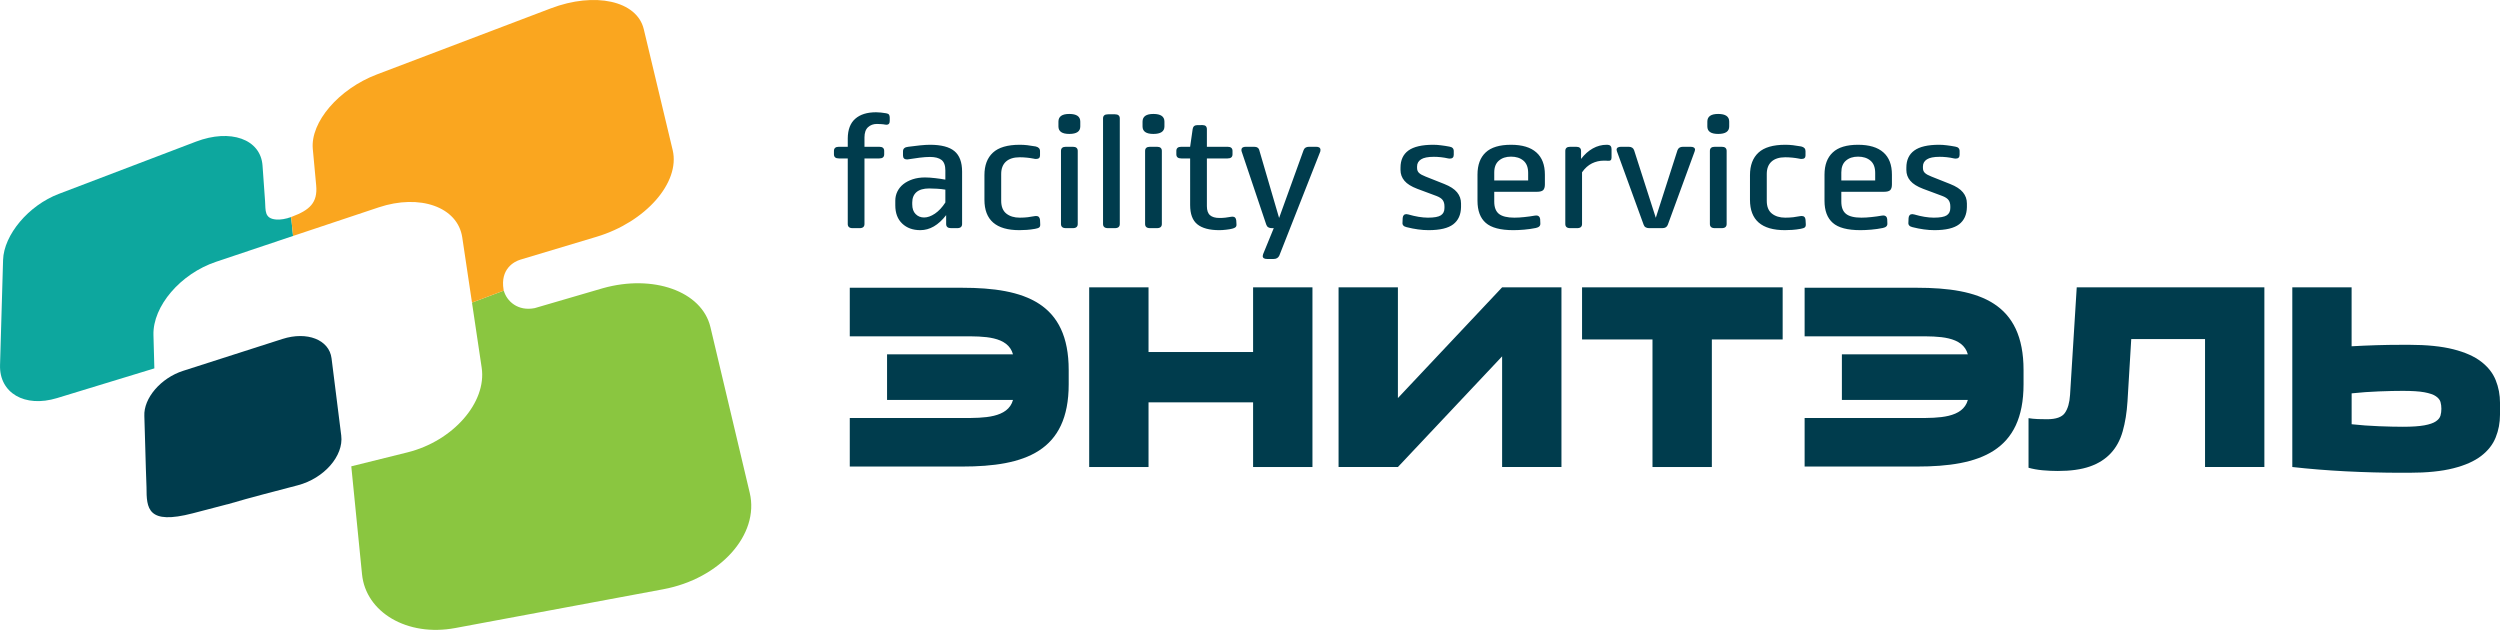 <?xml version="1.0" encoding="utf-8"?>
<!-- Generator: Adobe Illustrator 16.0.0, SVG Export Plug-In . SVG Version: 6.00 Build 0)  -->
<!DOCTYPE svg PUBLIC "-//W3C//DTD SVG 1.1//EN" "http://www.w3.org/Graphics/SVG/1.1/DTD/svg11.dtd">
<svg version="1.1" id="Layer_1" xmlns="http://www.w3.org/2000/svg" xmlns:xlink="http://www.w3.org/1999/xlink" x="0px" y="0px"
	 width="132.5px" height="33.383px" viewBox="0 0 132.5 33.383" enable-background="new 0 0 132.5 33.383" xml:space="preserve">
<g>
	<defs>
		<rect id="SVGID_1_" width="132.5" height="33.383"/>
	</defs>
	<clipPath id="SVGID_2_">
		<use xlink:href="#SVGID_1_"  overflow="visible"/>
	</clipPath>
	<path clip-path="url(#SVGID_2_)" fill-rule="evenodd" clip-rule="evenodd" fill="#003C4D" d="M127.351,20.716
		c-0.354,0-0.777,0.008-1.268,0.028c-0.491,0.019-0.974,0.053-1.446,0.104v1.637c0.473,0.052,0.954,0.086,1.446,0.105
		c0.49,0.019,0.913,0.029,1.268,0.029c0.485,0,0.865-0.026,1.139-0.076c0.276-0.051,0.479-0.121,0.609-0.21
		c0.131-0.089,0.213-0.19,0.247-0.306c0.032-0.113,0.047-0.233,0.047-0.361c0-0.127-0.015-0.247-0.047-0.362
		c-0.034-0.114-0.116-0.215-0.247-0.304c-0.13-0.089-0.333-0.159-0.609-0.21C128.216,20.74,127.836,20.716,127.351,20.716
		 M132.5,21.973c0,0.431-0.076,0.833-0.228,1.209c-0.148,0.373-0.404,0.701-0.766,0.98c-0.359,0.278-0.852,0.499-1.475,0.656
		c-0.621,0.159-1.404,0.238-2.348,0.238h-0.433c-0.957,0-1.93-0.026-2.918-0.076c-0.989-0.051-1.937-0.127-2.84-0.229v-9.522h3.143
		v3.123c0.433-0.023,0.87-0.044,1.307-0.057c0.44-0.014,0.876-0.02,1.309-0.02l0.433-0.001c0.943,0,1.727,0.081,2.348,0.239
		c0.623,0.158,1.115,0.379,1.475,0.658c0.361,0.279,0.616,0.605,0.766,0.98c0.151,0.374,0.228,0.777,0.228,1.209V21.973z"/>
	<path clip-path="url(#SVGID_2_)" fill-rule="evenodd" clip-rule="evenodd" fill="#003C4D" d="M108.496,22.219
		c0.472,0,0.787-0.11,0.942-0.332c0.158-0.223,0.249-0.543,0.275-0.962l0.354-5.695h9.945v9.522h-3.145v-6.78h-3.911l-0.198,3.295
		c-0.037,0.597-0.123,1.128-0.255,1.591c-0.13,0.463-0.34,0.852-0.628,1.161c-0.289,0.312-0.658,0.547-1.111,0.705
		c-0.453,0.159-1.019,0.238-1.7,0.238c-0.261,0-0.529-0.012-0.806-0.037c-0.275-0.025-0.523-0.071-0.746-0.134v-2.628
		c0.144,0.024,0.308,0.04,0.491,0.048C108.188,22.217,108.352,22.219,108.496,22.219"/>
	<polygon clip-path="url(#SVGID_2_)" fill-rule="evenodd" clip-rule="evenodd" fill="#003C4D" points="87.582,24.752 87.582,17.991 
		83.849,17.991 83.849,15.229 94.481,15.229 94.481,17.991 90.728,17.991 90.728,24.752 	"/>
	<polygon clip-path="url(#SVGID_2_)" fill-rule="evenodd" clip-rule="evenodd" fill="#003C4D" points="82.757,15.229 82.757,24.752 
		79.612,24.752 79.612,18.886 74.089,24.752 70.944,24.752 70.944,15.229 74.089,15.229 74.089,21.096 79.612,15.229 	"/>
	<polygon clip-path="url(#SVGID_2_)" fill-rule="evenodd" clip-rule="evenodd" fill="#003C4D" points="60.872,15.229 60.872,18.657 
		66.414,18.657 66.414,15.229 69.56,15.229 69.56,24.752 66.414,24.752 66.414,21.324 60.872,21.324 60.872,24.752 57.727,24.752 
		57.727,15.229 	"/>
	<path clip-path="url(#SVGID_2_)" fill-rule="evenodd" clip-rule="evenodd" fill="#003C4D" d="M47.014,21.198L47.014,21.198h6.675
		c-0.266,0.963-1.567,0.956-2.628,0.956h-6.023v2.573h5.95c3.341,0,5.653-0.805,5.653-4.36v-0.352v-0.053v-0.349
		c0-3.555-2.312-4.362-5.653-4.362h-5.95v2.574h6.023c1.061,0,2.359-0.02,2.628,0.956h-6.676h0.001V21.198z"/>
	<path clip-path="url(#SVGID_2_)" fill-rule="evenodd" clip-rule="evenodd" fill="#003C4D" d="M97.62,21.198L97.62,21.198h6.676
		c-0.266,0.963-1.568,0.956-2.629,0.956h-6.022v2.573h5.95c3.34,0,5.653-0.805,5.653-4.36v-0.352v-0.053v-0.349
		c0-3.555-2.313-4.362-5.653-4.362h-5.95v2.574h6.022c1.062,0,2.36-0.02,2.629,0.956H97.62V21.198z"/>
	<path clip-path="url(#SVGID_2_)" fill-rule="evenodd" clip-rule="evenodd" fill="#003C4D" d="M17.572,18.991
		c0.168,1.333,0.34,2.7,0.514,4.095c0.134,1.071-0.907,2.265-2.296,2.632c-1.103,0.292-2.457,0.632-3.726,1.008
		c-0.173,0.038,0.554-0.145-1.847,0.479c-2.402,0.625-2.452-0.253-2.452-1.377c-0.047-1.15-0.095-3.357-0.115-3.78
		c-0.044-0.944,0.871-2.013,2.052-2.393c1.71-0.55,3.465-1.115,5.268-1.69C16.272,17.548,17.447,18.001,17.572,18.991"/>
	<path clip-path="url(#SVGID_2_)" fill-rule="evenodd" clip-rule="evenodd" fill="#0DA79E" d="M13.914,8.774
		c0.044,0.626,0.089,1.258,0.135,1.895c0.034,0.481-0.05,0.919,0.597,0.966c0.23,0.017,0.506-0.032,0.783-0.13l0.103,1
		c-1.398,0.466-2.691,0.902-4.081,1.37c-1.887,0.632-3.359,2.356-3.318,3.877c0.016,0.587,0.032,1.181,0.048,1.772
		c-1.761,0.539-3.48,1.06-5.156,1.574c-1.724,0.526-3.067-0.278-3.023-1.749c0.055-1.906,0.109-3.762,0.161-5.569
		c0.039-1.332,1.349-2.896,2.954-3.504c2.341-0.892,4.766-1.815,7.276-2.772C12.209,6.814,13.812,7.367,13.914,8.774"/>
	<path clip-path="url(#SVGID_2_)" fill-rule="evenodd" clip-rule="evenodd" fill="#8AC640" d="M26.701,15.402
		c0.154,0.562,0.743,1.104,1.636,0.929l3.612-1.055c2.65-0.748,5.248,0.146,5.704,2.062c0.664,2.806,1.359,5.731,2.083,8.781
		c0.527,2.219-1.573,4.552-4.587,5.112c-3.842,0.716-7.511,1.399-11.022,2.055c-2.548,0.474-4.741-0.836-4.94-2.853
		c-0.195-1.955-0.384-3.862-0.569-5.718c0.978-0.245,1.975-0.493,2.98-0.74c2.408-0.599,4.207-2.645,3.931-4.488
		c-0.181-1.22-0.337-2.266-0.514-3.45L26.701,15.402z"/>
	<path clip-path="url(#SVGID_2_)" fill-rule="evenodd" clip-rule="evenodd" fill="#FAA61F" d="M15.209,11.572
		c0.092-0.027,0.183-0.057,0.271-0.09c0.921-0.345,1.362-0.731,1.278-1.652c-0.06-0.651-0.12-1.297-0.18-1.937
		c-0.13-1.423,1.377-3.18,3.394-3.947C22.929,2.823,26,1.657,29.194,0.443c2.32-0.884,4.564-0.411,4.926,1.104
		c0.495,2.067,1.006,4.204,1.533,6.413c0.403,1.716-1.435,3.808-4.032,4.588c-1.369,0.411-2.719,0.814-4.04,1.213
		c-0.339,0.102-1.073,0.493-0.893,1.586l0.011,0.055l-1.684,0.635c-0.17-1.139-0.341-2.282-0.515-3.45
		c-0.24-1.627-2.258-2.323-4.433-1.596c-1.521,0.506-3.031,1.01-4.535,1.514l-0.103-1C15.354,11.531,15.282,11.553,15.209,11.572"/>
	<path clip-path="url(#SVGID_2_)" fill-rule="evenodd" clip-rule="evenodd" fill="#003C4D" d="M102.774,7.673
		c0.131,0,0.267,0.01,0.406,0.028c0.14,0.016,0.288,0.04,0.45,0.07c0.153,0.023,0.229,0.103,0.229,0.238v0.194
		c0,0.136-0.07,0.203-0.208,0.203c-0.036,0-0.062-0.002-0.084-0.009c-0.126-0.03-0.257-0.05-0.394-0.066
		c-0.133-0.014-0.259-0.02-0.368-0.02c-0.315,0-0.541,0.045-0.68,0.136c-0.14,0.09-0.209,0.215-0.209,0.375v0.079
		c0,0.112,0.034,0.201,0.105,0.265c0.068,0.066,0.188,0.131,0.354,0.195l0.981,0.39c0.314,0.123,0.54,0.27,0.679,0.441
		c0.142,0.171,0.211,0.368,0.211,0.592v0.195c-0.008,0.4-0.145,0.703-0.412,0.909c-0.27,0.206-0.705,0.31-1.312,0.31
		c-0.354,0-0.743-0.053-1.158-0.158c-0.161-0.036-0.234-0.119-0.219-0.249l0.01-0.239c0.013-0.135,0.08-0.203,0.198-0.203
		c0.012,0,0.049,0.007,0.106,0.018c0.179,0.053,0.356,0.094,0.535,0.124c0.179,0.029,0.343,0.045,0.495,0.045
		c0.336,0,0.567-0.042,0.69-0.125c0.126-0.083,0.188-0.211,0.188-0.388v-0.089c0-0.135-0.032-0.246-0.094-0.331
		c-0.063-0.085-0.174-0.158-0.334-0.218l-1.014-0.378c-0.312-0.119-0.54-0.26-0.678-0.425c-0.141-0.164-0.21-0.356-0.21-0.574V8.884
		c0-0.4,0.139-0.702,0.42-0.906C101.737,7.775,102.174,7.673,102.774,7.673 M98.478,8.302c-0.267,0-0.479,0.07-0.644,0.212
		C97.67,8.654,97.59,8.863,97.59,9.14v0.424h1.795V9.166c0-0.294-0.083-0.512-0.251-0.652C98.968,8.372,98.748,8.302,98.478,8.302
		 M98.478,7.673c0.591,0,1.038,0.135,1.341,0.403c0.304,0.267,0.453,0.661,0.453,1.18v0.52c0,0.136-0.029,0.235-0.087,0.297
		c-0.059,0.061-0.172,0.092-0.34,0.092H97.59v0.522c0,0.3,0.082,0.517,0.251,0.65c0.165,0.131,0.437,0.199,0.813,0.199
		c0.167,0,0.346-0.011,0.536-0.032c0.193-0.02,0.373-0.045,0.54-0.075c0.021-0.006,0.049-0.009,0.082-0.009
		c0.126,0,0.196,0.066,0.21,0.193l0.009,0.232c0.008,0.123-0.07,0.203-0.239,0.238c-0.2,0.041-0.407,0.07-0.615,0.088
		c-0.209,0.018-0.401,0.027-0.574,0.027c-0.684,0-1.172-0.127-1.464-0.386c-0.292-0.255-0.44-0.645-0.44-1.17V9.256
		c0-0.514,0.146-0.905,0.437-1.176C97.424,7.808,97.872,7.673,98.478,7.673 M94.617,7.673c0.141,0,0.276,0.007,0.408,0.023
		c0.133,0.015,0.279,0.037,0.439,0.066c0.152,0.035,0.228,0.117,0.228,0.247V8.24c0,0.123-0.068,0.184-0.207,0.184
		c-0.021,0-0.042-0.002-0.063-0.003c-0.022-0.003-0.044-0.007-0.073-0.015c-0.118-0.023-0.237-0.04-0.36-0.052
		c-0.123-0.011-0.245-0.019-0.371-0.019c-0.319,0-0.564,0.079-0.729,0.231c-0.167,0.153-0.25,0.371-0.25,0.653v1.423
		c0,0.307,0.089,0.532,0.271,0.677c0.181,0.144,0.418,0.217,0.709,0.217c0.16,0,0.303-0.009,0.425-0.023
		c0.12-0.015,0.242-0.034,0.357-0.057c0.022-0.007,0.05-0.009,0.086-0.009c0.125,0,0.195,0.067,0.207,0.204l0.013,0.221
		c0.005,0.082-0.01,0.14-0.048,0.176c-0.04,0.034-0.112,0.061-0.225,0.08c-0.159,0.029-0.308,0.047-0.444,0.056
		c-0.136,0.01-0.266,0.014-0.39,0.014c-1.235,0-1.851-0.536-1.851-1.609V9.282c0-0.519,0.15-0.916,0.45-1.193
		C93.497,7.813,93.971,7.673,94.617,7.673 M91.063,6.039c0.389,0,0.585,0.135,0.585,0.406v0.256c0,0.265-0.196,0.397-0.585,0.397
		c-0.384,0-0.574-0.132-0.574-0.397V6.445C90.489,6.174,90.68,6.039,91.063,6.039 M91.25,7.779c0.175,0,0.262,0.074,0.262,0.221
		v3.872c0,0.146-0.087,0.22-0.262,0.22h-0.365c-0.174,0-0.261-0.074-0.261-0.22V8c0-0.148,0.087-0.221,0.261-0.221H91.25z
		 M89.595,7.779c0.16,0,0.242,0.053,0.242,0.16c0,0.011-0.006,0.041-0.022,0.089l-1.419,3.878c-0.044,0.125-0.14,0.186-0.293,0.186
		h-0.7c-0.151,0-0.252-0.061-0.292-0.186L85.7,8.027c-0.015-0.047-0.021-0.077-0.021-0.088c0-0.107,0.082-0.16,0.24-0.16h0.396
		c0.155,0,0.252,0.063,0.294,0.187l1.148,3.577l1.148-3.577c0.042-0.124,0.142-0.187,0.293-0.187H89.595z M85.153,7.673
		c0.104,0,0.173,0.021,0.207,0.063c0.035,0.04,0.052,0.096,0.052,0.167v0.442c0,0.07-0.015,0.118-0.046,0.146
		c-0.03,0.026-0.082,0.036-0.151,0.031c-0.058-0.006-0.095-0.008-0.113-0.008h-0.094c-0.225,0-0.436,0.048-0.632,0.144
		C84.177,8.756,84,8.913,83.848,9.132v2.74c0,0.146-0.086,0.22-0.261,0.22h-0.366c-0.174,0-0.26-0.074-0.26-0.22V8
		c0-0.148,0.086-0.221,0.26-0.221h0.312c0.176,0,0.263,0.074,0.263,0.221v0.424c0.183-0.241,0.389-0.426,0.621-0.556
		C84.649,7.738,84.895,7.673,85.153,7.673 M80.084,8.302c-0.267,0-0.479,0.07-0.643,0.212c-0.164,0.14-0.246,0.349-0.246,0.626
		v0.424h1.797V9.166c0-0.294-0.084-0.512-0.251-0.652C80.574,8.372,80.355,8.302,80.084,8.302 M80.084,7.673
		c0.592,0,1.039,0.135,1.341,0.403c0.304,0.267,0.454,0.661,0.454,1.18v0.52c0,0.136-0.03,0.235-0.087,0.297
		c-0.062,0.061-0.175,0.092-0.342,0.092h-2.255v0.522c0,0.3,0.083,0.517,0.25,0.65c0.168,0.131,0.44,0.199,0.815,0.199
		c0.167,0,0.346-0.011,0.537-0.032c0.192-0.02,0.373-0.045,0.539-0.075c0.02-0.006,0.049-0.009,0.083-0.009
		c0.125,0,0.193,0.066,0.209,0.193l0.01,0.232c0.008,0.123-0.073,0.203-0.24,0.238c-0.203,0.041-0.406,0.07-0.615,0.088
		s-0.399,0.027-0.573,0.027c-0.684,0-1.171-0.127-1.465-0.386c-0.292-0.255-0.438-0.645-0.438-1.17V9.256
		c0-0.514,0.144-0.905,0.432-1.176C79.028,7.808,79.477,7.673,80.084,7.673 M75.965,7.673c0.131,0,0.268,0.01,0.404,0.028
		c0.142,0.016,0.29,0.04,0.45,0.07c0.154,0.023,0.23,0.103,0.23,0.238v0.194c0,0.136-0.07,0.203-0.209,0.203
		c-0.034,0-0.062-0.002-0.084-0.009c-0.125-0.03-0.257-0.05-0.392-0.066c-0.135-0.014-0.261-0.02-0.371-0.02
		c-0.312,0-0.538,0.045-0.679,0.136c-0.138,0.09-0.209,0.215-0.209,0.375v0.079c0,0.112,0.035,0.201,0.105,0.265
		c0.068,0.066,0.188,0.131,0.354,0.195l0.983,0.39c0.312,0.123,0.539,0.27,0.678,0.441c0.141,0.171,0.21,0.368,0.21,0.592v0.195
		c-0.008,0.4-0.144,0.703-0.413,0.909c-0.268,0.206-0.705,0.31-1.31,0.31c-0.357,0-0.742-0.053-1.16-0.158
		c-0.161-0.036-0.235-0.119-0.219-0.249l0.01-0.239c0.014-0.135,0.079-0.203,0.199-0.203c0.012,0,0.048,0.007,0.104,0.018
		c0.181,0.053,0.359,0.094,0.537,0.124c0.178,0.029,0.343,0.045,0.497,0.045c0.333,0,0.563-0.042,0.688-0.125
		c0.126-0.083,0.189-0.211,0.189-0.388v-0.089c0-0.135-0.032-0.246-0.094-0.331c-0.063-0.085-0.174-0.158-0.334-0.218l-1.014-0.378
		c-0.313-0.119-0.541-0.26-0.678-0.425c-0.14-0.164-0.21-0.356-0.21-0.574V8.884c0-0.4,0.14-0.702,0.418-0.906
		C74.926,7.775,75.364,7.673,75.965,7.673 M69.756,7.779c0.152,0,0.229,0.057,0.229,0.169c0,0.034-0.003,0.061-0.009,0.08
		l-2.174,5.522c-0.057,0.118-0.157,0.176-0.301,0.176h-0.347c-0.152,0-0.23-0.052-0.23-0.158c0-0.018,0.008-0.05,0.021-0.098
		l0.564-1.378h-0.104c-0.154,0-0.251-0.061-0.293-0.186l-1.305-3.879c-0.008-0.018-0.011-0.045-0.011-0.079
		c0-0.112,0.078-0.169,0.23-0.169h0.439c0.16,0,0.254,0.066,0.282,0.197l1.045,3.576l1.295-3.586
		c0.041-0.124,0.139-0.187,0.292-0.187H69.756z M63.736,6.63c0.153,0,0.229,0.074,0.229,0.222v0.927h1.096
		c0.175,0,0.262,0.074,0.262,0.221v0.177c0,0.148-0.087,0.22-0.262,0.22h-1.096v2.528c0,0.226,0.056,0.386,0.167,0.482
		c0.11,0.097,0.278,0.145,0.501,0.145c0.097,0,0.201-0.004,0.309-0.016c0.107-0.014,0.207-0.027,0.298-0.045
		c0.02-0.005,0.044-0.009,0.073-0.009c0.125-0.001,0.195,0.068,0.208,0.202l0.012,0.196c0.006,0.069-0.009,0.124-0.048,0.16
		c-0.039,0.035-0.096,0.06-0.172,0.078c-0.091,0.023-0.202,0.044-0.335,0.057c-0.132,0.015-0.251,0.023-0.354,0.023
		c-0.523,0-0.911-0.104-1.165-0.31c-0.256-0.206-0.382-0.548-0.382-1.024V8.397h-0.469c-0.174,0-0.262-0.072-0.262-0.22V8
		c0-0.148,0.088-0.221,0.262-0.221h0.469l0.135-0.945c0.022-0.135,0.105-0.203,0.252-0.203L63.736,6.63z M61.129,6.039
		c0.389,0,0.586,0.135,0.586,0.406v0.256c0,0.265-0.197,0.397-0.586,0.397c-0.383,0-0.574-0.132-0.574-0.397V6.445
		C60.556,6.174,60.747,6.039,61.129,6.039 M61.317,7.779c0.174,0,0.261,0.074,0.261,0.221v3.872c0,0.146-0.087,0.22-0.261,0.22
		h-0.366c-0.174,0-0.261-0.074-0.261-0.22V8c0-0.148,0.087-0.221,0.261-0.221H61.317z M59.087,6.057c0.175,0,0.262,0.074,0.262,0.22
		v5.595c0,0.146-0.087,0.22-0.262,0.22h-0.365c-0.174,0-0.261-0.074-0.261-0.22V6.277c0-0.146,0.087-0.219,0.261-0.219L59.087,6.057
		z M56.671,6.039c0.39,0,0.584,0.135,0.584,0.406v0.256c0,0.265-0.194,0.397-0.584,0.397c-0.383,0-0.574-0.132-0.574-0.397V6.445
		C56.098,6.174,56.289,6.039,56.671,6.039 M56.859,7.779c0.174,0,0.261,0.074,0.261,0.221v3.872c0,0.146-0.087,0.22-0.261,0.22
		h-0.366c-0.175,0-0.261-0.074-0.261-0.22V8c0-0.148,0.086-0.221,0.261-0.221H56.859z M54.046,7.673
		c0.138,0,0.273,0.007,0.406,0.023c0.132,0.015,0.28,0.037,0.439,0.066c0.152,0.035,0.23,0.117,0.23,0.247V8.24
		c0,0.123-0.07,0.184-0.21,0.184c-0.02,0-0.041-0.002-0.062-0.003c-0.021-0.003-0.045-0.007-0.074-0.015
		c-0.117-0.023-0.239-0.04-0.359-0.052c-0.122-0.011-0.245-0.019-0.37-0.019c-0.321,0-0.565,0.079-0.733,0.231
		c-0.166,0.153-0.25,0.371-0.25,0.653v1.423c0,0.307,0.091,0.532,0.271,0.677c0.182,0.144,0.419,0.217,0.712,0.217
		c0.16,0,0.301-0.009,0.422-0.023c0.122-0.015,0.242-0.034,0.36-0.057c0.021-0.007,0.048-0.009,0.083-0.009
		c0.127,0,0.195,0.067,0.21,0.204l0.01,0.221c0.007,0.082-0.008,0.14-0.047,0.176c-0.037,0.034-0.113,0.061-0.224,0.08
		c-0.16,0.029-0.308,0.047-0.444,0.056c-0.137,0.01-0.266,0.014-0.392,0.014c-1.232,0-1.849-0.536-1.849-1.609V9.282
		c0-0.519,0.15-0.916,0.451-1.193C52.925,7.813,53.397,7.673,54.046,7.673 M49.247,9.988c-0.297,0-0.524,0.066-0.673,0.194
		c-0.15,0.131-0.225,0.314-0.225,0.549v0.097c0,0.224,0.058,0.396,0.178,0.516c0.118,0.121,0.269,0.183,0.449,0.183
		s0.373-0.068,0.574-0.203c0.202-0.137,0.387-0.333,0.554-0.593v-0.68c-0.139-0.024-0.289-0.04-0.449-0.049
		C49.495,9.993,49.358,9.989,49.247,9.988L49.247,9.988z M49.29,7.673c0.591,0,1.024,0.112,1.294,0.336
		c0.271,0.224,0.407,0.587,0.407,1.087v2.776c0,0.146-0.086,0.22-0.26,0.22h-0.324c-0.173,0-0.261-0.074-0.261-0.22v-0.47
		c-0.41,0.531-0.867,0.796-1.368,0.796c-0.398,0-0.717-0.116-0.961-0.349c-0.245-0.233-0.366-0.554-0.366-0.968v-0.248
		c0-0.17,0.037-0.331,0.109-0.48c0.074-0.151,0.178-0.281,0.314-0.39c0.136-0.108,0.301-0.194,0.496-0.261
		c0.196-0.064,0.414-0.097,0.658-0.097c0.153,0,0.331,0.013,0.534,0.036c0.2,0.023,0.382,0.05,0.542,0.08V9.034
		c0-0.265-0.068-0.45-0.203-0.557c-0.137-0.105-0.339-0.159-0.611-0.159c-0.161,0-0.347,0.013-0.56,0.04
		c-0.212,0.027-0.408,0.056-0.59,0.085c-0.013,0-0.024,0-0.031,0.004c-0.008,0.003-0.017,0.004-0.032,0.004
		c-0.145,0-0.218-0.071-0.218-0.211V8.018c0-0.141,0.094-0.221,0.281-0.239c0.202-0.029,0.409-0.053,0.616-0.074
		C48.965,7.684,49.144,7.673,49.29,7.673 M46.434,5.95c0.076,0,0.16,0.005,0.25,0.014c0.091,0.008,0.185,0.023,0.282,0.039
		c0.076,0.012,0.127,0.037,0.152,0.075c0.025,0.038,0.038,0.09,0.038,0.155v0.176c0,0.137-0.06,0.203-0.178,0.203
		c-0.015,0-0.026,0-0.033-0.005c-0.006-0.002-0.016-0.003-0.031-0.003C46.851,6.591,46.78,6.583,46.7,6.578
		c-0.081-0.007-0.155-0.009-0.224-0.009c-0.188,0-0.345,0.057-0.47,0.172c-0.126,0.116-0.189,0.296-0.189,0.542v0.496h0.784
		c0.174,0,0.261,0.074,0.261,0.221v0.177c0,0.148-0.087,0.22-0.261,0.22h-0.784v3.475c0,0.146-0.086,0.22-0.261,0.22h-0.366
		c-0.173,0-0.259-0.074-0.259-0.22V8.397h-0.471c-0.174,0-0.261-0.072-0.261-0.22V8c0-0.148,0.087-0.221,0.261-0.221h0.471v-0.45
		c0.005-0.466,0.14-0.813,0.401-1.038C45.593,6.064,45.958,5.95,46.434,5.95"/>
</g>
</svg>
